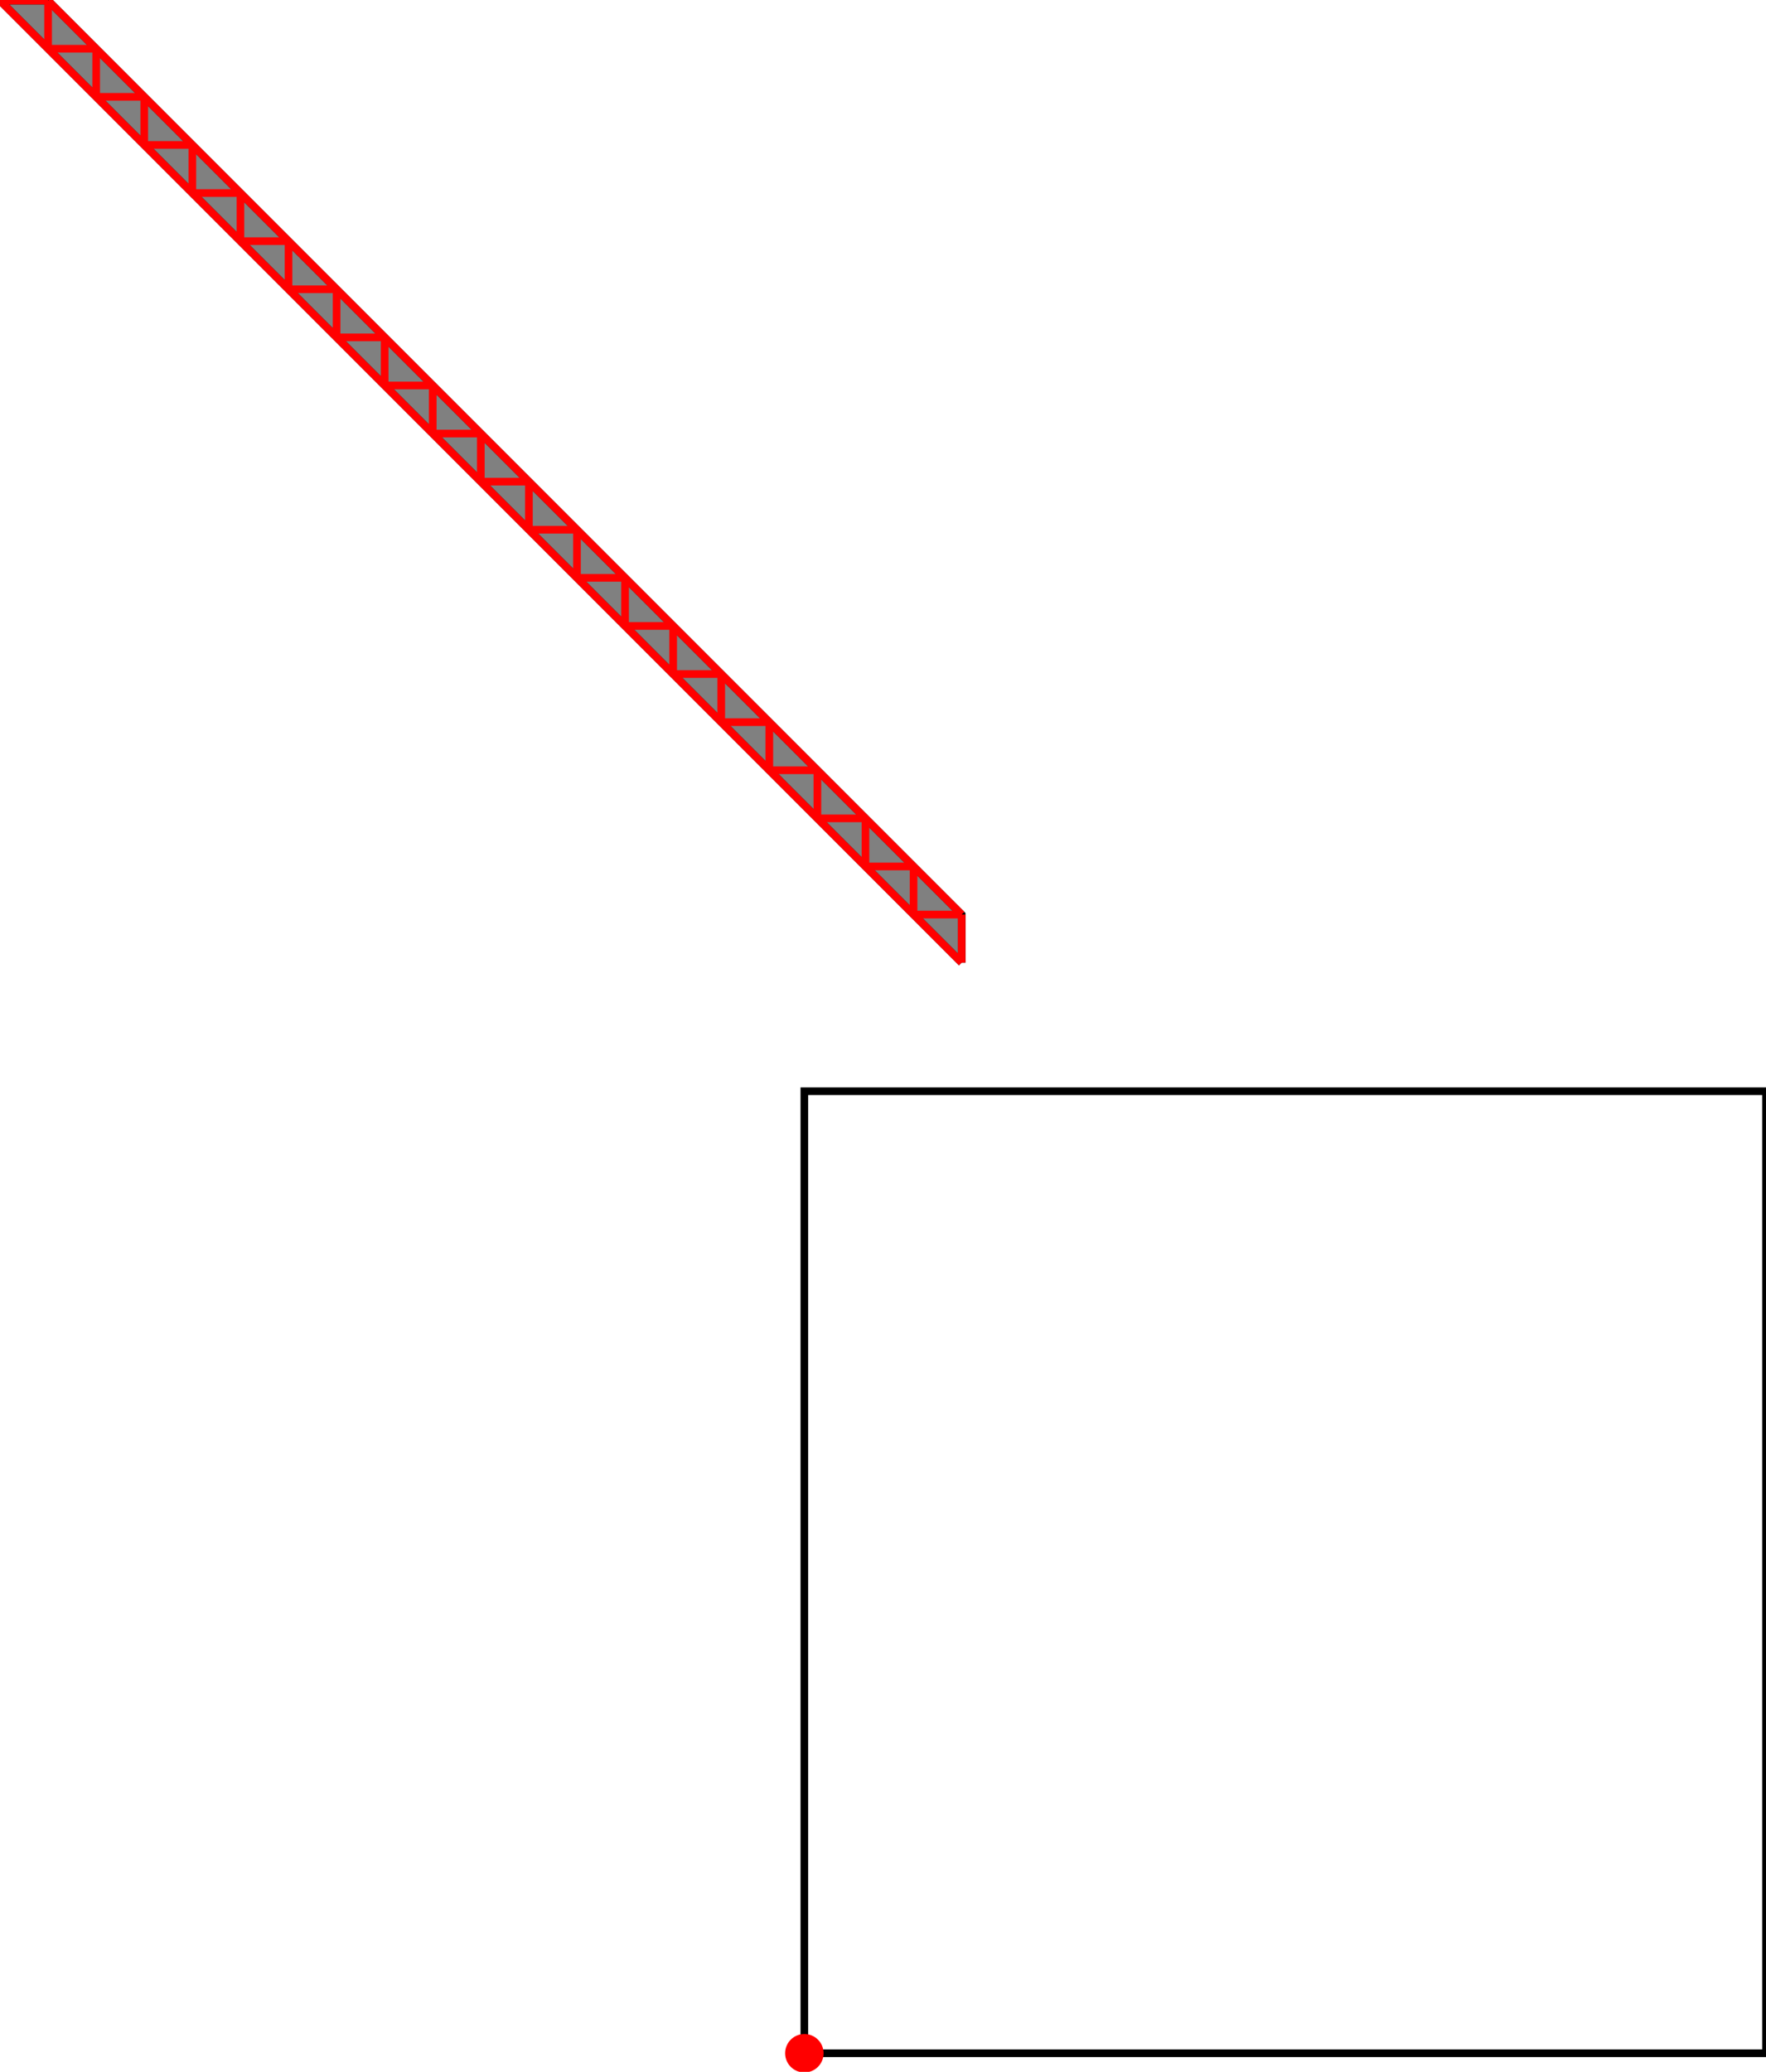 <?xml version="1.0" encoding="UTF-8"?>
<!DOCTYPE svg PUBLIC "-//W3C//DTD SVG 1.1//EN"
    "http://www.w3.org/Graphics/SVG/1.1/DTD/svg11.dtd"><svg xmlns="http://www.w3.org/2000/svg" height="586.359" stroke-opacity="1" viewBox="0 0 500 586" font-size="1" width="500" xmlns:xlink="http://www.w3.org/1999/xlink" stroke="rgb(0,0,0)" version="1.1"><defs></defs><g stroke-linejoin="miter" stroke-opacity="1.0" fill-opacity="0.0" stroke="rgb(0,0,0)" stroke-width="2.166" fill="rgb(0,0,0)" stroke-linecap="butt" stroke-miterlimit="10.0"><path d="M 500,580.914 l -0,-272.267 h -272.267 l -0,272.267 Z"/></g><g stroke-linejoin="miter" stroke-opacity="1.0" fill-opacity="1.0" stroke="rgb(0,0,0)" stroke-width="2.166" fill="rgb(128,128,128)" stroke-linecap="butt" stroke-miterlimit="10.0"><path d="M 272.267,272.267 v -13.613 l -258.653,-258.653 h -13.613 l 272.267,272.267 Z"/></g><g stroke-linejoin="miter" stroke-opacity="1.0" fill-opacity="1.0" stroke="rgb(0,0,0)" stroke-width="0.0" fill="rgb(255,0,0)" stroke-linecap="butt" stroke-miterlimit="10.0"><path d="M 233.179,580.914 c 0,-3.007 -2.438,-5.445 -5.445 -5.445c -3.007,-0 -5.445,2.438 -5.445 5.445c -0,3.007 2.438,5.445 5.445 5.445c 3.007,0 5.445,-2.438 5.445 -5.445Z"/></g><g stroke-linejoin="miter" stroke-opacity="1.0" fill-opacity="0.0" stroke="rgb(255,0,0)" stroke-width="2.166" fill="rgb(0,0,0)" stroke-linecap="butt" stroke-miterlimit="10.0"><path d="M 0,0 h 13.613 "/></g><g stroke-linejoin="miter" stroke-opacity="1.0" fill-opacity="0.0" stroke="rgb(255,0,0)" stroke-width="2.166" fill="rgb(0,0,0)" stroke-linecap="butt" stroke-miterlimit="10.0"><path d="M 13.613,13.613 h 13.613 "/></g><g stroke-linejoin="miter" stroke-opacity="1.0" fill-opacity="0.0" stroke="rgb(255,0,0)" stroke-width="2.166" fill="rgb(0,0,0)" stroke-linecap="butt" stroke-miterlimit="10.0"><path d="M 27.227,27.227 h 13.613 "/></g><g stroke-linejoin="miter" stroke-opacity="1.0" fill-opacity="0.0" stroke="rgb(255,0,0)" stroke-width="2.166" fill="rgb(0,0,0)" stroke-linecap="butt" stroke-miterlimit="10.0"><path d="M 40.84,40.84 h 13.613 "/></g><g stroke-linejoin="miter" stroke-opacity="1.0" fill-opacity="0.0" stroke="rgb(255,0,0)" stroke-width="2.166" fill="rgb(0,0,0)" stroke-linecap="butt" stroke-miterlimit="10.0"><path d="M 54.453,54.453 h 13.613 "/></g><g stroke-linejoin="miter" stroke-opacity="1.0" fill-opacity="0.0" stroke="rgb(255,0,0)" stroke-width="2.166" fill="rgb(0,0,0)" stroke-linecap="butt" stroke-miterlimit="10.0"><path d="M 68.067,68.067 h 13.613 "/></g><g stroke-linejoin="miter" stroke-opacity="1.0" fill-opacity="0.0" stroke="rgb(255,0,0)" stroke-width="2.166" fill="rgb(0,0,0)" stroke-linecap="butt" stroke-miterlimit="10.0"><path d="M 81.68,81.68 h 13.613 "/></g><g stroke-linejoin="miter" stroke-opacity="1.0" fill-opacity="0.0" stroke="rgb(255,0,0)" stroke-width="2.166" fill="rgb(0,0,0)" stroke-linecap="butt" stroke-miterlimit="10.0"><path d="M 95.293,95.293 h 13.613 "/></g><g stroke-linejoin="miter" stroke-opacity="1.0" fill-opacity="0.0" stroke="rgb(255,0,0)" stroke-width="2.166" fill="rgb(0,0,0)" stroke-linecap="butt" stroke-miterlimit="10.0"><path d="M 108.907,108.907 h 13.613 "/></g><g stroke-linejoin="miter" stroke-opacity="1.0" fill-opacity="0.0" stroke="rgb(255,0,0)" stroke-width="2.166" fill="rgb(0,0,0)" stroke-linecap="butt" stroke-miterlimit="10.0"><path d="M 122.52,122.52 h 13.613 "/></g><g stroke-linejoin="miter" stroke-opacity="1.0" fill-opacity="0.0" stroke="rgb(255,0,0)" stroke-width="2.166" fill="rgb(0,0,0)" stroke-linecap="butt" stroke-miterlimit="10.0"><path d="M 136.133,136.133 h 13.613 "/></g><g stroke-linejoin="miter" stroke-opacity="1.0" fill-opacity="0.0" stroke="rgb(255,0,0)" stroke-width="2.166" fill="rgb(0,0,0)" stroke-linecap="butt" stroke-miterlimit="10.0"><path d="M 149.747,149.747 h 13.613 "/></g><g stroke-linejoin="miter" stroke-opacity="1.0" fill-opacity="0.0" stroke="rgb(255,0,0)" stroke-width="2.166" fill="rgb(0,0,0)" stroke-linecap="butt" stroke-miterlimit="10.0"><path d="M 163.36,163.36 h 13.613 "/></g><g stroke-linejoin="miter" stroke-opacity="1.0" fill-opacity="0.0" stroke="rgb(255,0,0)" stroke-width="2.166" fill="rgb(0,0,0)" stroke-linecap="butt" stroke-miterlimit="10.0"><path d="M 176.973,176.973 h 13.613 "/></g><g stroke-linejoin="miter" stroke-opacity="1.0" fill-opacity="0.0" stroke="rgb(255,0,0)" stroke-width="2.166" fill="rgb(0,0,0)" stroke-linecap="butt" stroke-miterlimit="10.0"><path d="M 190.587,190.587 h 13.613 "/></g><g stroke-linejoin="miter" stroke-opacity="1.0" fill-opacity="0.0" stroke="rgb(255,0,0)" stroke-width="2.166" fill="rgb(0,0,0)" stroke-linecap="butt" stroke-miterlimit="10.0"><path d="M 204.2,204.2 h 13.613 "/></g><g stroke-linejoin="miter" stroke-opacity="1.0" fill-opacity="0.0" stroke="rgb(255,0,0)" stroke-width="2.166" fill="rgb(0,0,0)" stroke-linecap="butt" stroke-miterlimit="10.0"><path d="M 217.813,217.813 h 13.613 "/></g><g stroke-linejoin="miter" stroke-opacity="1.0" fill-opacity="0.0" stroke="rgb(255,0,0)" stroke-width="2.166" fill="rgb(0,0,0)" stroke-linecap="butt" stroke-miterlimit="10.0"><path d="M 231.427,231.427 h 13.613 "/></g><g stroke-linejoin="miter" stroke-opacity="1.0" fill-opacity="0.0" stroke="rgb(255,0,0)" stroke-width="2.166" fill="rgb(0,0,0)" stroke-linecap="butt" stroke-miterlimit="10.0"><path d="M 245.04,245.04 h 13.613 "/></g><g stroke-linejoin="miter" stroke-opacity="1.0" fill-opacity="0.0" stroke="rgb(255,0,0)" stroke-width="2.166" fill="rgb(0,0,0)" stroke-linecap="butt" stroke-miterlimit="10.0"><path d="M 258.653,258.653 h 13.613 "/></g><g stroke-linejoin="miter" stroke-opacity="1.0" fill-opacity="0.0" stroke="rgb(255,0,0)" stroke-width="2.166" fill="rgb(0,0,0)" stroke-linecap="butt" stroke-miterlimit="10.0"><path d="M 272.267,258.653 l -258.653,-258.653 "/></g><g stroke-linejoin="miter" stroke-opacity="1.0" fill-opacity="0.0" stroke="rgb(255,0,0)" stroke-width="2.166" fill="rgb(0,0,0)" stroke-linecap="butt" stroke-miterlimit="10.0"><path d="M 272.267,272.267 l -272.267,-272.267 "/></g><g stroke-linejoin="miter" stroke-opacity="1.0" fill-opacity="0.0" stroke="rgb(255,0,0)" stroke-width="2.166" fill="rgb(0,0,0)" stroke-linecap="butt" stroke-miterlimit="10.0"><path d="M 272.267,272.267 v -13.613 "/></g><g stroke-linejoin="miter" stroke-opacity="1.0" fill-opacity="0.0" stroke="rgb(255,0,0)" stroke-width="2.166" fill="rgb(0,0,0)" stroke-linecap="butt" stroke-miterlimit="10.0"><path d="M 258.653,258.653 v -13.613 "/></g><g stroke-linejoin="miter" stroke-opacity="1.0" fill-opacity="0.0" stroke="rgb(255,0,0)" stroke-width="2.166" fill="rgb(0,0,0)" stroke-linecap="butt" stroke-miterlimit="10.0"><path d="M 245.04,245.04 v -13.613 "/></g><g stroke-linejoin="miter" stroke-opacity="1.0" fill-opacity="0.0" stroke="rgb(255,0,0)" stroke-width="2.166" fill="rgb(0,0,0)" stroke-linecap="butt" stroke-miterlimit="10.0"><path d="M 231.427,231.427 v -13.613 "/></g><g stroke-linejoin="miter" stroke-opacity="1.0" fill-opacity="0.0" stroke="rgb(255,0,0)" stroke-width="2.166" fill="rgb(0,0,0)" stroke-linecap="butt" stroke-miterlimit="10.0"><path d="M 217.813,217.813 v -13.613 "/></g><g stroke-linejoin="miter" stroke-opacity="1.0" fill-opacity="0.0" stroke="rgb(255,0,0)" stroke-width="2.166" fill="rgb(0,0,0)" stroke-linecap="butt" stroke-miterlimit="10.0"><path d="M 204.2,204.2 v -13.613 "/></g><g stroke-linejoin="miter" stroke-opacity="1.0" fill-opacity="0.0" stroke="rgb(255,0,0)" stroke-width="2.166" fill="rgb(0,0,0)" stroke-linecap="butt" stroke-miterlimit="10.0"><path d="M 190.587,190.587 v -13.613 "/></g><g stroke-linejoin="miter" stroke-opacity="1.0" fill-opacity="0.0" stroke="rgb(255,0,0)" stroke-width="2.166" fill="rgb(0,0,0)" stroke-linecap="butt" stroke-miterlimit="10.0"><path d="M 176.973,176.973 v -13.613 "/></g><g stroke-linejoin="miter" stroke-opacity="1.0" fill-opacity="0.0" stroke="rgb(255,0,0)" stroke-width="2.166" fill="rgb(0,0,0)" stroke-linecap="butt" stroke-miterlimit="10.0"><path d="M 163.36,163.36 v -13.613 "/></g><g stroke-linejoin="miter" stroke-opacity="1.0" fill-opacity="0.0" stroke="rgb(255,0,0)" stroke-width="2.166" fill="rgb(0,0,0)" stroke-linecap="butt" stroke-miterlimit="10.0"><path d="M 149.747,149.747 v -13.613 "/></g><g stroke-linejoin="miter" stroke-opacity="1.0" fill-opacity="0.0" stroke="rgb(255,0,0)" stroke-width="2.166" fill="rgb(0,0,0)" stroke-linecap="butt" stroke-miterlimit="10.0"><path d="M 136.133,136.133 v -13.613 "/></g><g stroke-linejoin="miter" stroke-opacity="1.0" fill-opacity="0.0" stroke="rgb(255,0,0)" stroke-width="2.166" fill="rgb(0,0,0)" stroke-linecap="butt" stroke-miterlimit="10.0"><path d="M 122.52,122.52 v -13.613 "/></g><g stroke-linejoin="miter" stroke-opacity="1.0" fill-opacity="0.0" stroke="rgb(255,0,0)" stroke-width="2.166" fill="rgb(0,0,0)" stroke-linecap="butt" stroke-miterlimit="10.0"><path d="M 108.907,108.907 v -13.613 "/></g><g stroke-linejoin="miter" stroke-opacity="1.0" fill-opacity="0.0" stroke="rgb(255,0,0)" stroke-width="2.166" fill="rgb(0,0,0)" stroke-linecap="butt" stroke-miterlimit="10.0"><path d="M 95.293,95.293 v -13.613 "/></g><g stroke-linejoin="miter" stroke-opacity="1.0" fill-opacity="0.0" stroke="rgb(255,0,0)" stroke-width="2.166" fill="rgb(0,0,0)" stroke-linecap="butt" stroke-miterlimit="10.0"><path d="M 81.68,81.68 v -13.613 "/></g><g stroke-linejoin="miter" stroke-opacity="1.0" fill-opacity="0.0" stroke="rgb(255,0,0)" stroke-width="2.166" fill="rgb(0,0,0)" stroke-linecap="butt" stroke-miterlimit="10.0"><path d="M 68.067,68.067 v -13.613 "/></g><g stroke-linejoin="miter" stroke-opacity="1.0" fill-opacity="0.0" stroke="rgb(255,0,0)" stroke-width="2.166" fill="rgb(0,0,0)" stroke-linecap="butt" stroke-miterlimit="10.0"><path d="M 54.453,54.453 v -13.613 "/></g><g stroke-linejoin="miter" stroke-opacity="1.0" fill-opacity="0.0" stroke="rgb(255,0,0)" stroke-width="2.166" fill="rgb(0,0,0)" stroke-linecap="butt" stroke-miterlimit="10.0"><path d="M 40.84,40.84 v -13.613 "/></g><g stroke-linejoin="miter" stroke-opacity="1.0" fill-opacity="0.0" stroke="rgb(255,0,0)" stroke-width="2.166" fill="rgb(0,0,0)" stroke-linecap="butt" stroke-miterlimit="10.0"><path d="M 27.227,27.227 v -13.613 "/></g><g stroke-linejoin="miter" stroke-opacity="1.0" fill-opacity="0.0" stroke="rgb(255,0,0)" stroke-width="2.166" fill="rgb(0,0,0)" stroke-linecap="butt" stroke-miterlimit="10.0"><path d="M 13.613,13.613 v -13.613 "/></g></svg>